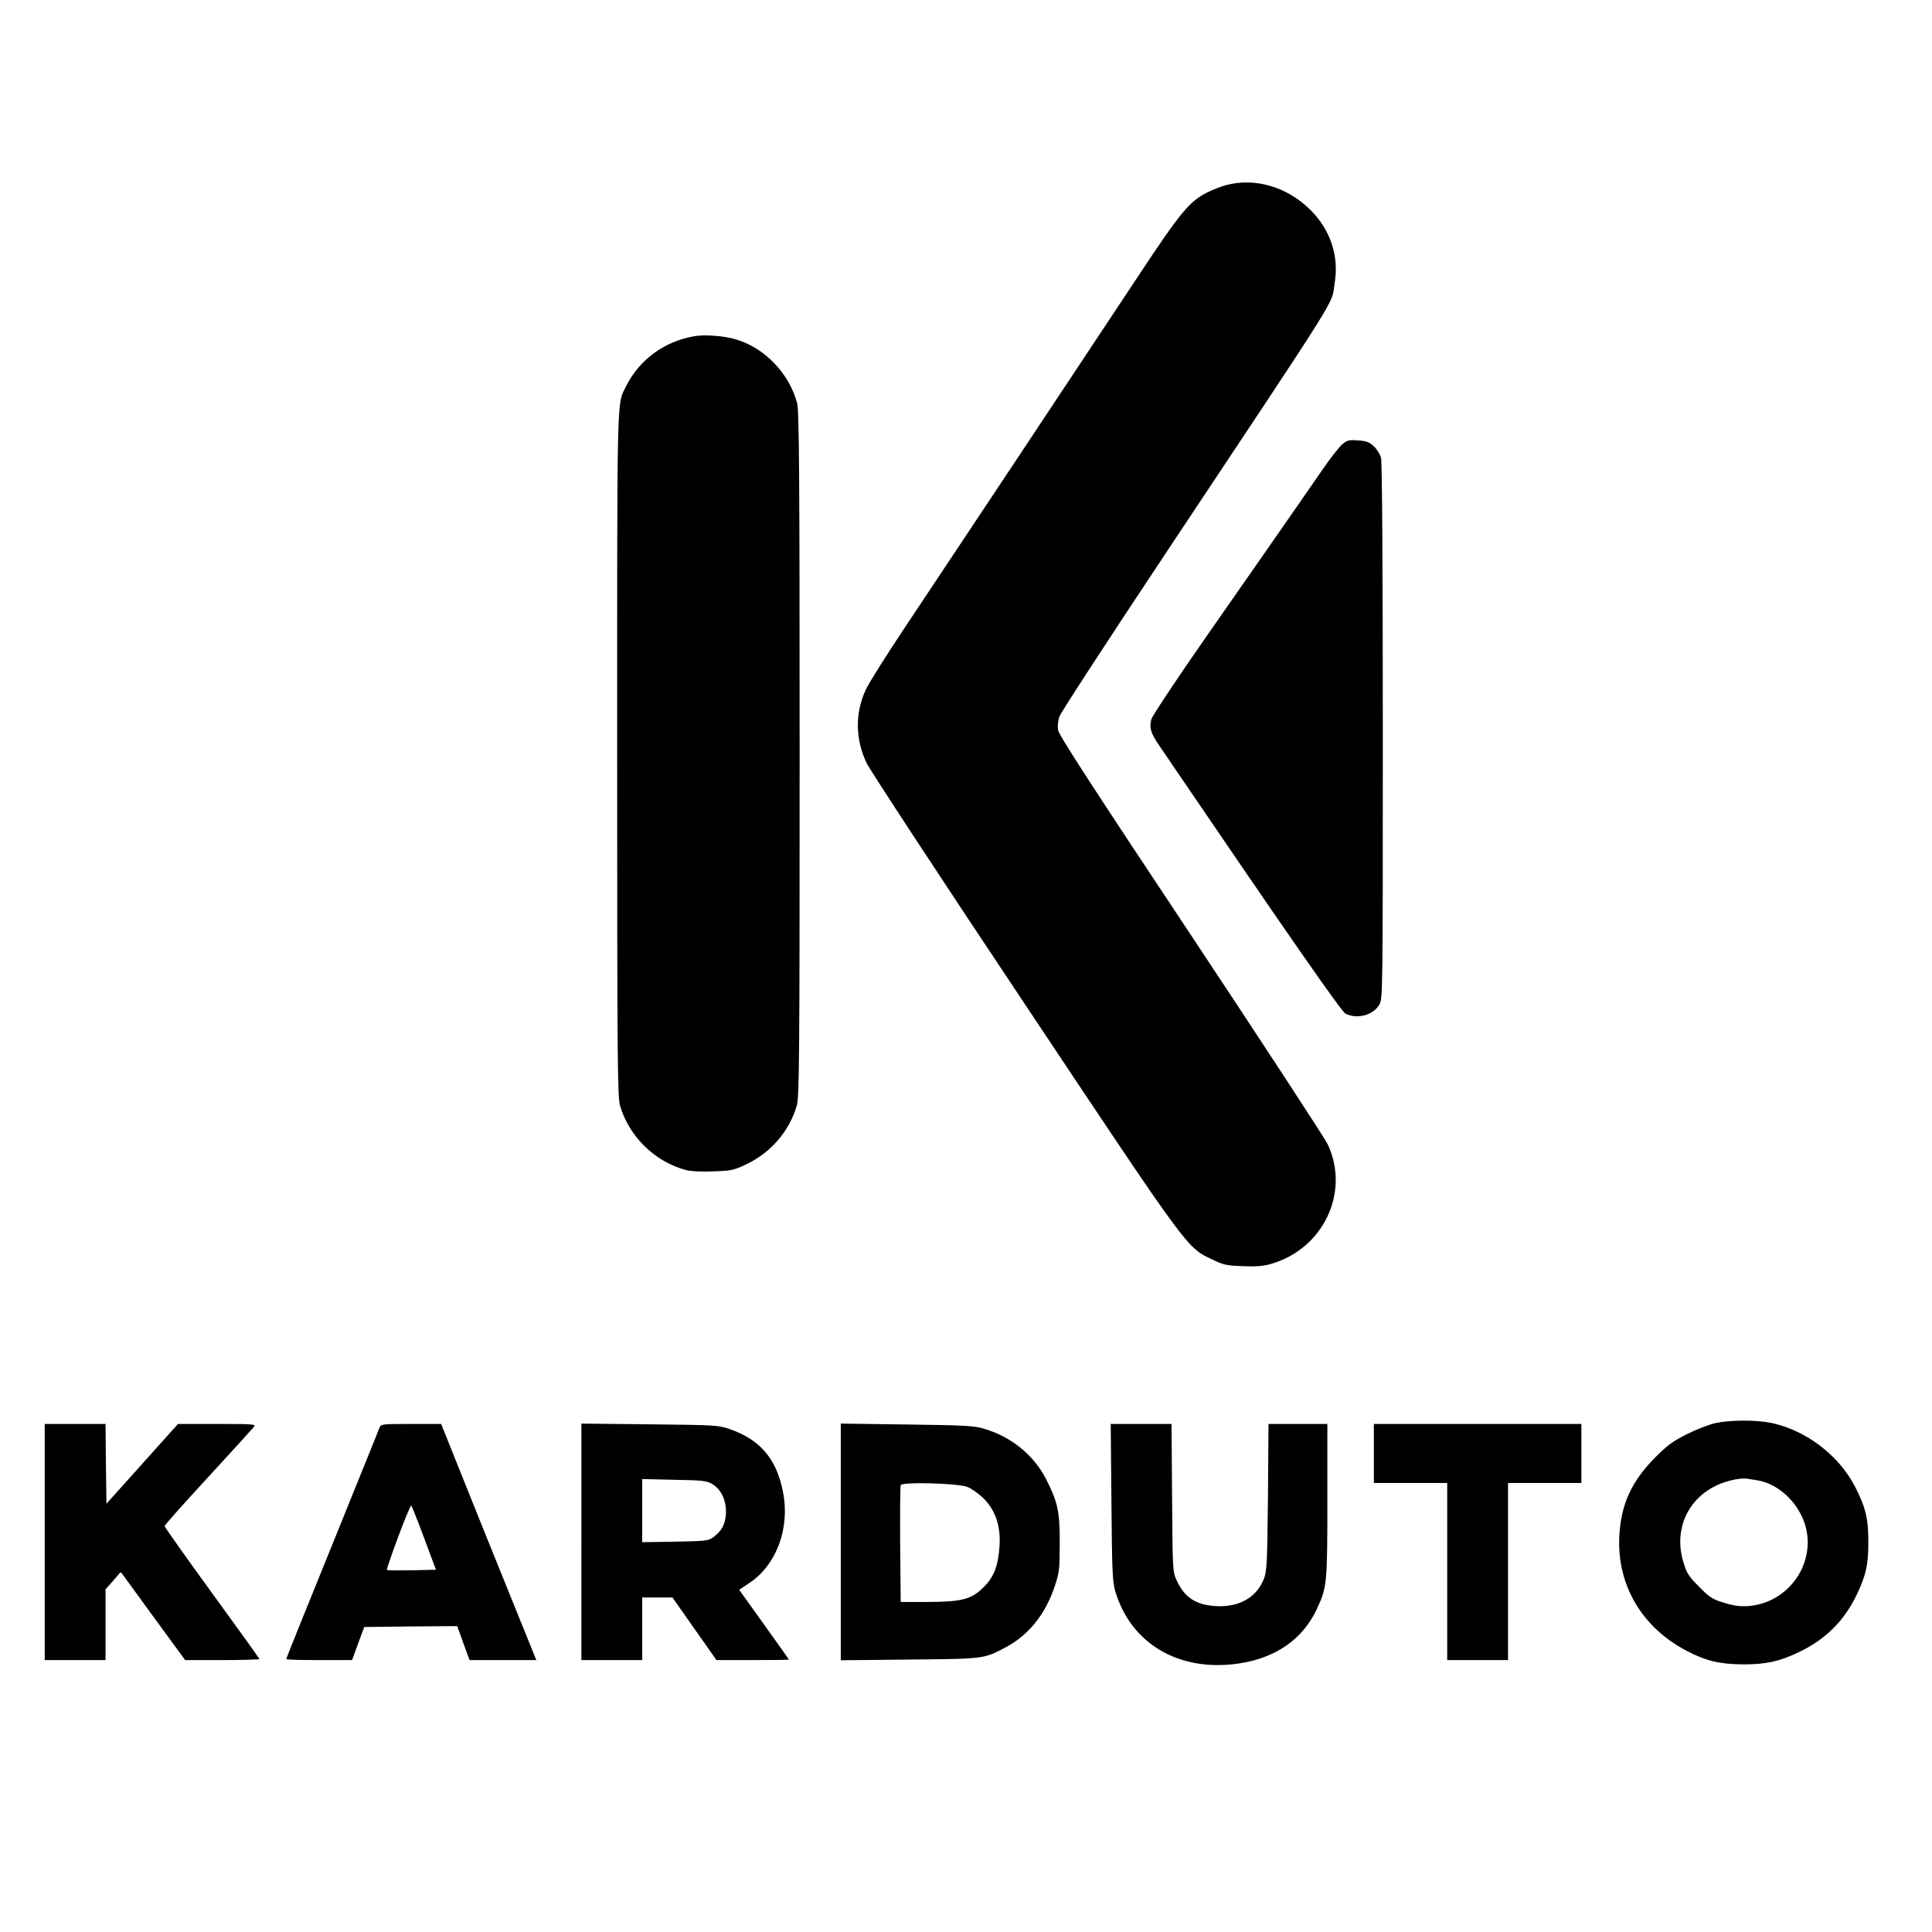 <?xml version="1.0" standalone="no"?>
<!DOCTYPE svg PUBLIC "-//W3C//DTD SVG 20010904//EN"
 "http://www.w3.org/TR/2001/REC-SVG-20010904/DTD/svg10.dtd">
<svg version="1.0" xmlns="http://www.w3.org/2000/svg"
 width="1080pt" height="1080pt" viewBox="0 0 1080 1080"
 preserveAspectRatio="xMidYMid meet">
<g transform="translate(0,1080) scale(0.1,-0.1)"
fill="#000000" stroke="none">
<path d="M6853 9765 c-29 -8 -76 -26 -105 -41 -99 -50 -149 -110 -383 -464
-348 -526 -1092 -1646 -1305 -1965 -106 -159 -206 -318 -221 -352 -60 -131
-58 -274 5 -408 18 -38 415 -644 883 -1345 930 -1396 905 -1361 1050 -1431 60
-29 80 -34 169 -37 75 -3 117 0 160 13 292 84 442 401 316 668 -16 34 -360
560 -764 1169 -545 820 -738 1117 -743 1146 -4 23 -1 54 8 78 7 21 274 431
592 909 1011 1521 925 1384 946 1513 25 152 -24 298 -138 411 -131 128 -308
179 -470 136z"/>
<path d="M3878 8920 c-165 -29 -303 -131 -376 -275 -55 -111 -52 16 -52 -2060
0 -1720 2 -1917 16 -1966 51 -172 193 -312 366 -359 29 -8 87 -11 155 -8 100
3 114 6 186 40 137 66 239 184 281 327 14 49 16 245 16 1965 0 1584 -3 1920
-14 1962 -44 167 -182 310 -343 357 -68 20 -175 28 -235 17z"/>
<path d="M7504 8317 c-17 -14 -69 -81 -116 -149 -123 -179 -345 -497 -663
-953 -153 -220 -283 -416 -289 -436 -12 -48 -4 -77 47 -151 717 -1054 1014
-1481 1038 -1494 64 -33 154 -10 189 49 20 31 20 62 20 1527 0 954 -4 1508
-10 1531 -5 19 -23 48 -40 64 -24 23 -41 30 -88 33 -51 4 -62 1 -88 -21z"/>
<path d="M9590 2845 c-36 -8 -108 -36 -160 -62 -76 -38 -111 -63 -175 -128
-135 -135 -193 -263 -203 -441 -14 -274 126 -512 378 -643 107 -56 184 -74
315 -75 126 0 202 16 310 68 148 70 254 175 324 321 52 108 66 170 65 300 0
128 -16 191 -75 306 -91 175 -274 314 -468 355 -83 17 -226 17 -311 -1z m234
-320 c101 -17 199 -96 249 -203 103 -220 -52 -480 -299 -500 -46 -3 -80 1
-135 18 -64 19 -81 29 -140 89 -60 60 -70 76 -89 140 -52 170 16 338 169 419
56 31 145 52 186 46 11 -1 38 -6 59 -9z"/>
<path d="M250 2180 l0 -660 170 0 170 0 0 198 0 198 43 48 42 49 180 -247 180
-246 208 0 c114 0 207 3 207 6 0 3 -119 169 -265 369 -146 201 -265 369 -265
374 0 5 109 128 243 273 133 145 248 271 256 281 13 16 0 17 -205 17 l-219 0
-200 -223 -200 -223 -3 223 -2 223 -170 0 -170 0 0 -660z"/>
<path d="M2120 2816 c-4 -13 -124 -307 -264 -654 -141 -347 -256 -633 -256
-636 0 -4 83 -6 184 -6 l184 0 34 93 34 92 260 3 260 2 34 -95 35 -95 187 0
186 0 -155 383 c-85 210 -205 507 -266 660 l-111 277 -168 0 c-168 0 -169 0
-178 -24z m251 -614 l66 -177 -135 -3 c-74 -1 -137 -1 -139 2 -3 2 26 86 63
185 37 100 70 178 73 175 3 -3 36 -85 72 -182z"/>
<path d="M3250 2181 l0 -661 170 0 170 0 0 175 0 175 84 0 85 0 123 -175 123
-175 203 0 c111 0 202 1 202 3 0 1 -63 90 -139 196 l-139 194 57 38 c152 101
228 307 188 509 -36 184 -127 292 -297 351 -62 22 -80 23 -447 27 l-383 4 0
-661z m730 324 c52 -30 82 -95 78 -168 -5 -61 -23 -95 -72 -131 -25 -19 -44
-21 -212 -24 l-184 -3 0 176 0 177 178 -4 c156 -3 181 -5 212 -23z"/>
<path d="M4700 2180 l0 -661 383 4 c419 4 416 3 540 69 129 69 221 185 274
343 24 73 27 95 27 235 1 178 -11 234 -76 361 -70 137 -198 240 -353 284 -50
15 -119 18 -427 22 l-368 5 0 -662z m705 309 c22 -8 63 -36 92 -64 68 -67 99
-158 90 -274 -8 -106 -31 -166 -87 -222 -69 -69 -120 -83 -310 -84 l-155 0 -3
320 c-1 176 0 326 3 333 7 19 311 11 370 -9z"/>
<path d="M6213 2403 c3 -380 6 -446 21 -497 87 -294 354 -452 685 -406 208 29
363 135 442 305 57 122 59 141 59 607 l0 428 -164 0 -165 0 -3 -407 c-4 -367
-6 -413 -22 -457 -41 -107 -141 -163 -275 -154 -108 8 -170 49 -213 143 -23
49 -23 56 -26 463 l-3 412 -170 0 -170 0 4 -437z"/>
<path d="M7680 2675 l0 -165 205 0 205 0 0 -495 0 -495 170 0 170 0 0 495 0
495 205 0 205 0 0 165 0 165 -580 0 -580 0 0 -165z"/>
</g>
</svg>
